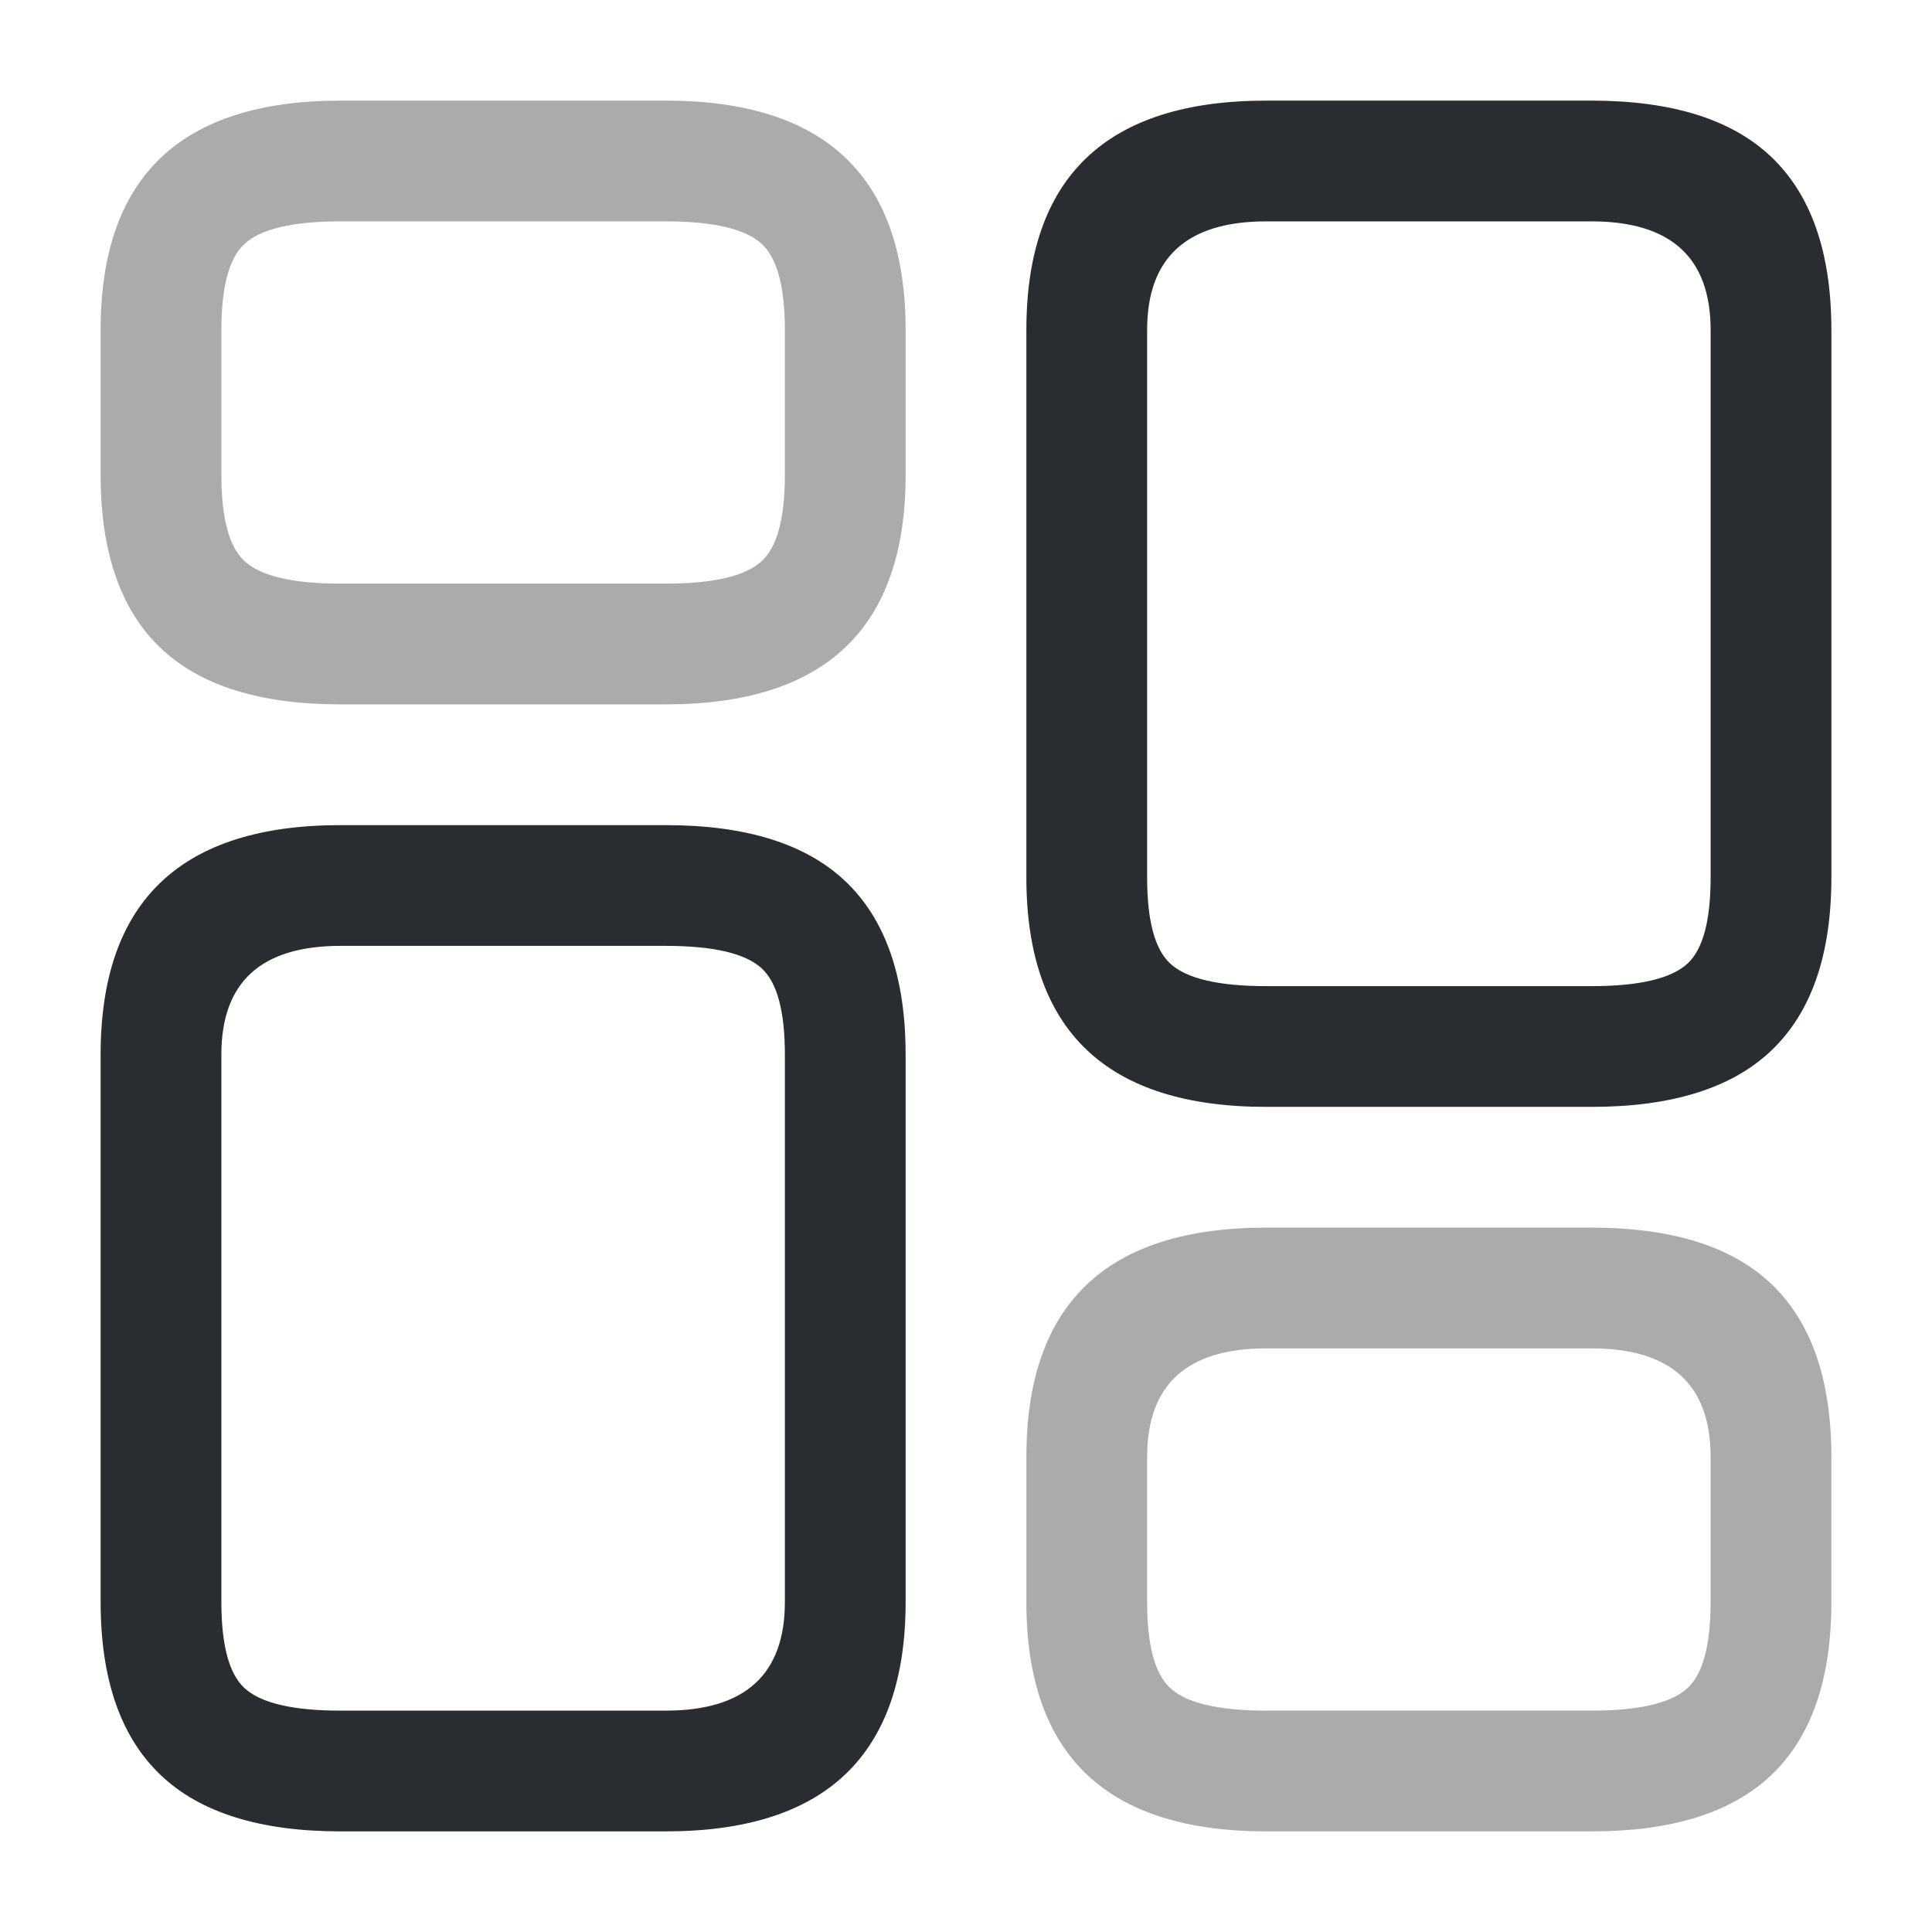 <svg xmlns="http://www.w3.org/2000/svg" width="24" height="24" viewBox="0 0 24 24">
  <defs/>
  <path fill="#292D32" d="M22.75,10.9 Q22.75,12.349 21.995,13.059 Q21.26,13.75 19.77,13.75 L15.73,13.75 Q12.75,13.75 12.75,10.9 L12.75,4.1 Q12.75,1.25 15.73,1.25 L19.77,1.25 Q21.26,1.25 21.995,1.941 Q22.75,2.651 22.75,4.1 Z M21.25,10.9 L21.25,4.1 Q21.25,2.75 19.77,2.75 L15.73,2.75 Q14.25,2.75 14.25,4.1 L14.25,10.9 Q14.25,11.7 14.533,11.966 Q14.834,12.25 15.73,12.25 L19.77,12.25 Q20.666,12.25 20.967,11.966 Q21.25,11.7 21.25,10.9 Z"/>
  <path fill="#292D32" opacity="0.4" d="M22.75,19.9 Q22.75,21.349 21.995,22.059 Q21.26,22.75 19.77,22.75 L15.73,22.75 Q12.75,22.75 12.75,19.9 L12.75,18.1 Q12.75,15.25 15.73,15.25 L19.77,15.25 Q21.26,15.25 21.995,15.941 Q22.75,16.651 22.75,18.1 Z M21.25,19.9 L21.25,18.1 Q21.25,16.75 19.77,16.75 L15.73,16.75 Q14.25,16.75 14.25,18.1 L14.25,19.9 Q14.25,20.7 14.533,20.966 Q14.834,21.25 15.73,21.25 L19.77,21.25 Q20.666,21.25 20.967,20.966 Q21.25,20.7 21.25,19.9 Z"/>
  <path fill="#292D32" d="M11.25,13.1 L11.25,19.9 Q11.25,22.75 8.27,22.75 L4.23,22.75 Q2.74,22.75 2.005,22.059 Q1.25,21.349 1.25,19.9 L1.25,13.1 Q1.25,10.25 4.23,10.25 L8.27,10.25 Q9.76,10.25 10.495,10.941 Q11.25,11.651 11.25,13.1 Z M9.75,13.1 Q9.75,12.3 9.467,12.034 Q9.166,11.75 8.27,11.75 L4.23,11.75 Q2.75,11.75 2.75,13.1 L2.75,19.9 Q2.75,20.7 3.033,20.966 Q3.334,21.25 4.23,21.25 L8.27,21.25 Q9.75,21.25 9.75,19.9 Z"/>
  <path fill="#292D32" opacity="0.4" d="M11.25,4.1 L11.25,5.9 Q11.25,8.75 8.27,8.75 L4.23,8.75 Q2.74,8.75 2.005,8.059 Q1.25,7.349 1.25,5.9 L1.25,4.1 Q1.25,1.25 4.23,1.25 L8.27,1.25 Q11.25,1.25 11.25,4.1 Z M9.75,4.1 Q9.75,3.3 9.467,3.034 Q9.166,2.75 8.27,2.75 L4.23,2.75 Q3.334,2.75 3.033,3.034 Q2.75,3.3 2.75,4.1 L2.75,5.9 Q2.75,6.7 3.033,6.966 Q3.334,7.25 4.23,7.25 L8.27,7.25 Q9.166,7.25 9.467,6.966 Q9.75,6.7 9.75,5.9 Z"/>
</svg>

